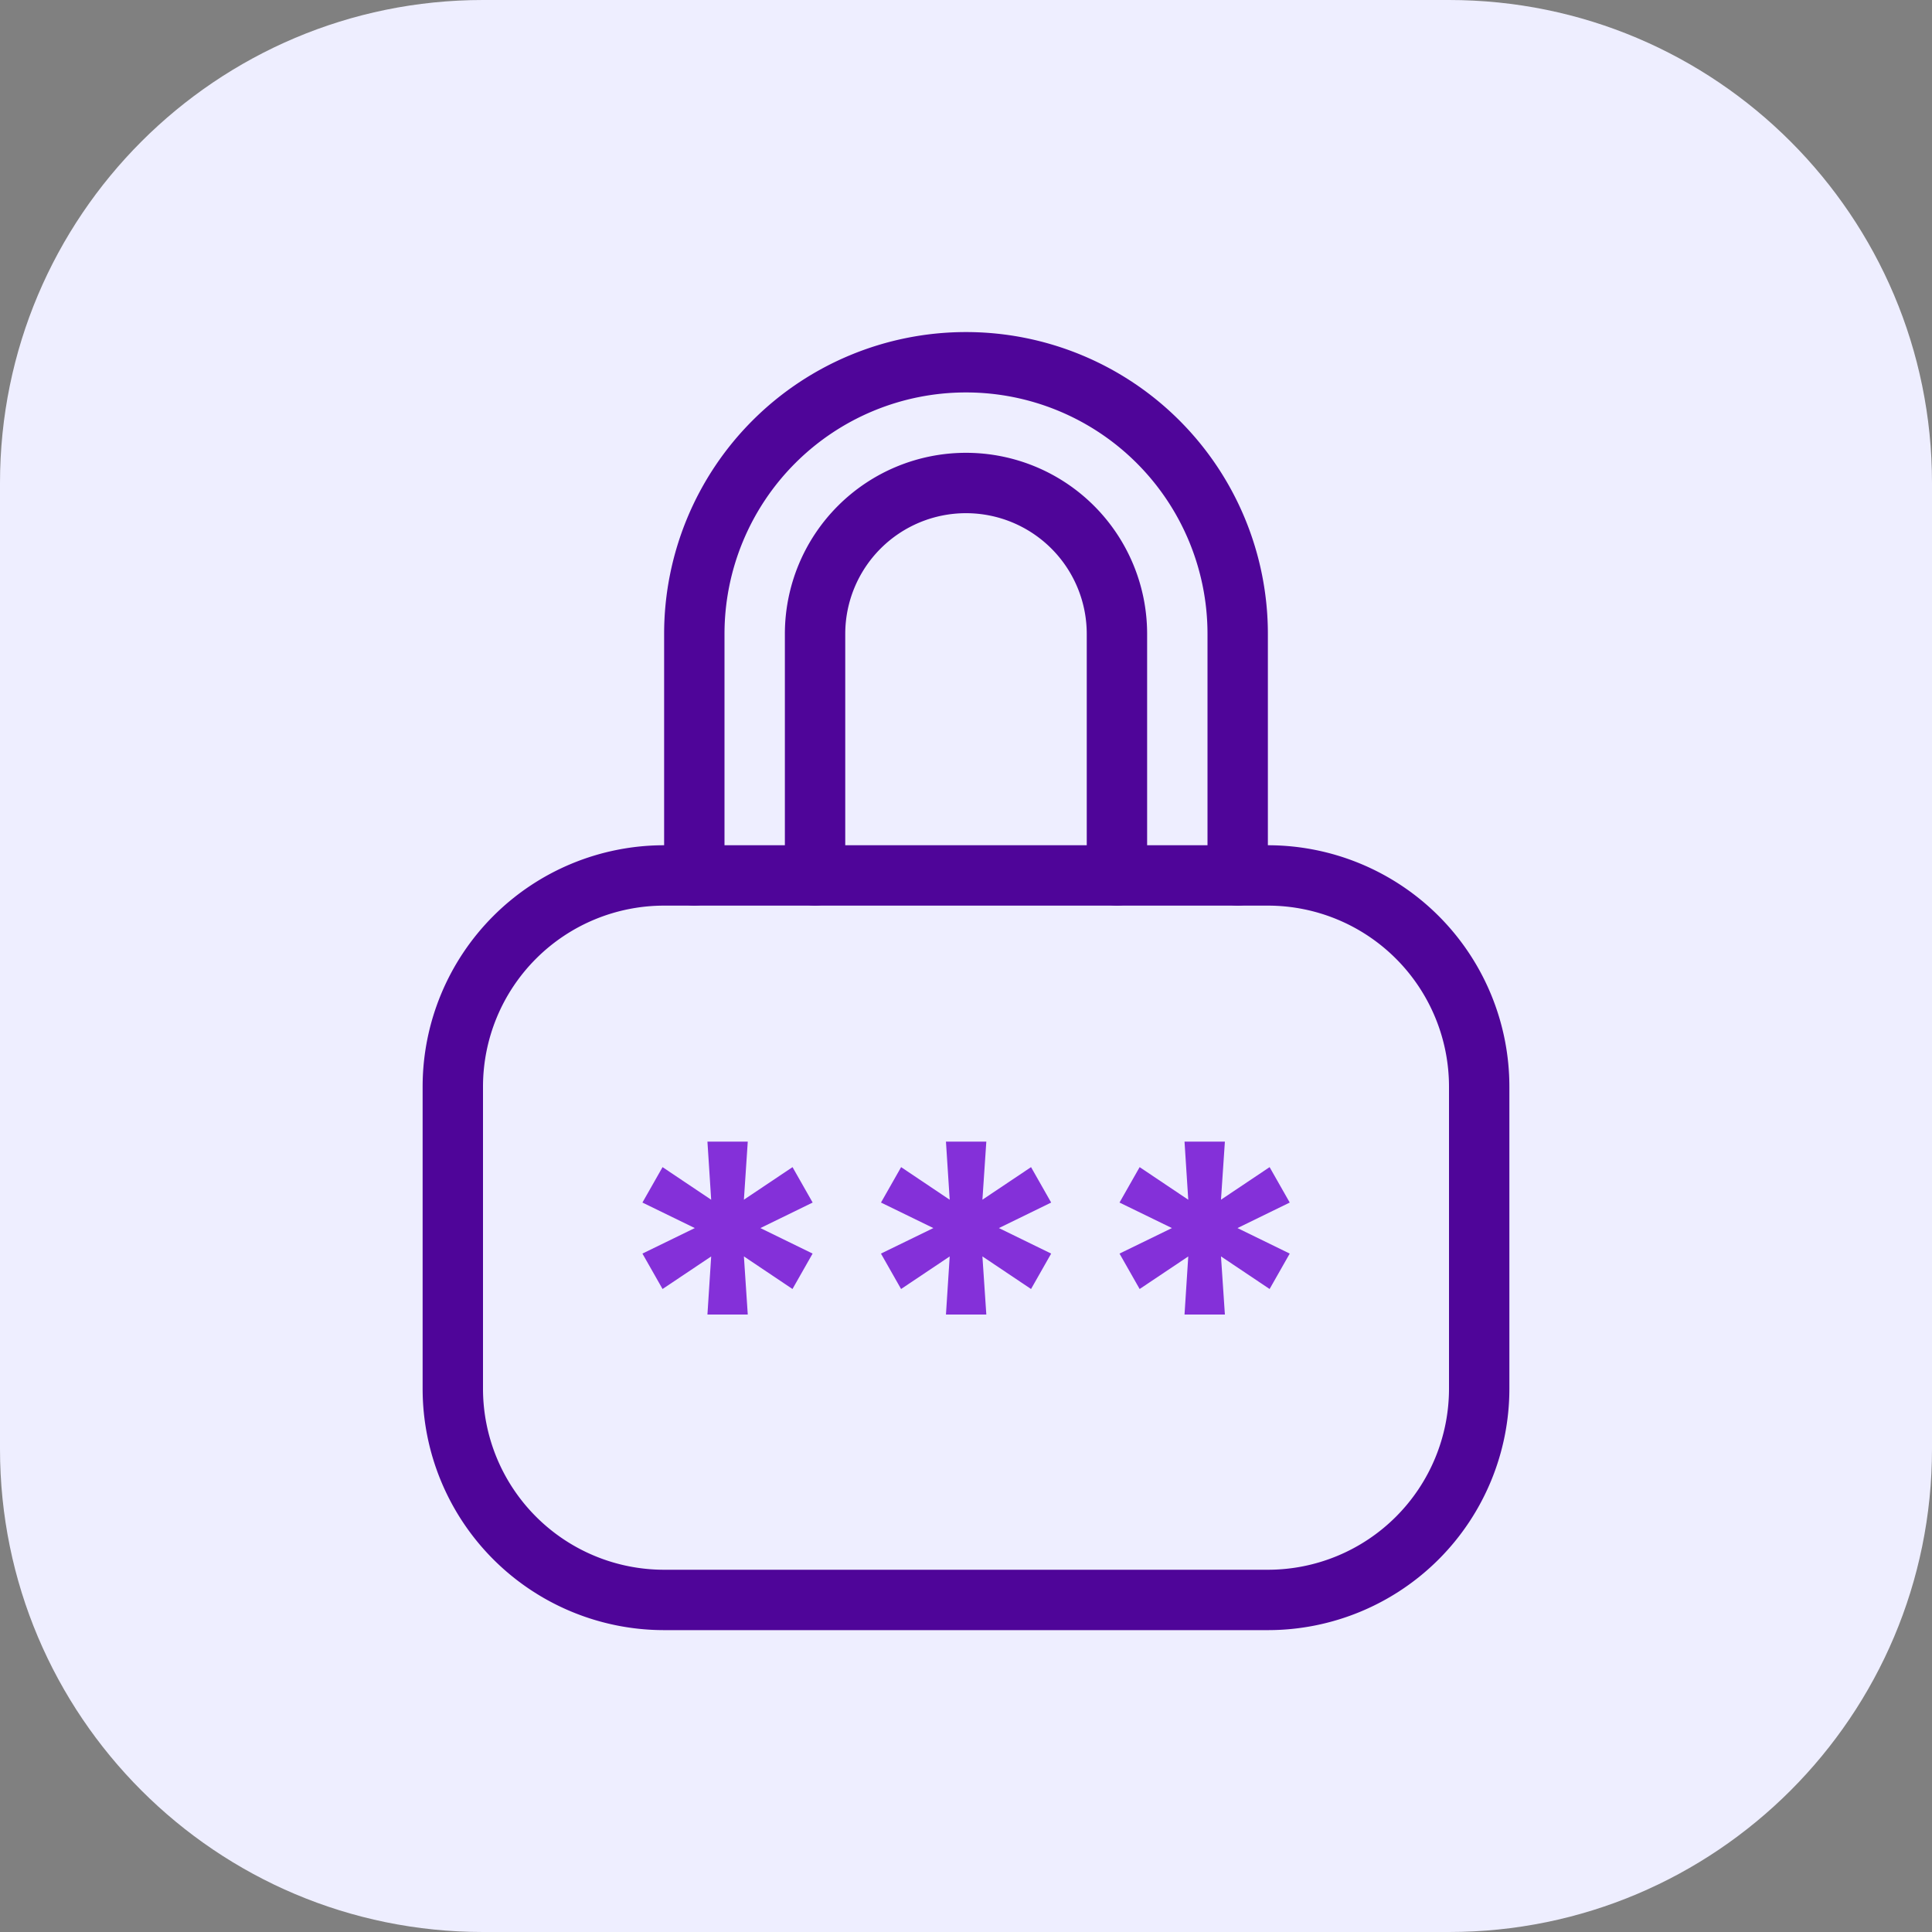 <svg xmlns="http://www.w3.org/2000/svg" width="48" height="48" fill="none">
    <rect width="100%" height="100%" fill="#808080" stroke="none"/>
    <g clip-path="url(#a)">
        <path fill="#EEF" d="M0 12C0 5.373 5.373 0 12 0h24c6.627 0 12 5.373 12 12v24c0 6.627-5.373 12-12 12H12C5.373 48 0 42.627 0 36V12Z"/>
        <path fill="#8430D9" d="m17.576 32.659.093-1.443-1.208.809-.5-.88 1.301-.634-1.301-.634.5-.88 1.208.81-.093-1.444h1.002l-.096 1.443 1.208-.809.5.88-1.298.634 1.297.634-.5.88-1.207-.81.096 1.444h-1.002Zm5.926 0 .093-1.443-1.208.809-.5-.88 1.302-.634-1.301-.634.5-.88 1.207.81-.093-1.444h1.003l-.097 1.443 1.208-.809.5.88-1.298.634 1.298.634-.5.88-1.208-.81.097 1.444h-1.003Zm5.927 0 .093-1.443-1.208.809-.5-.88 1.302-.634-1.302-.634.5-.88 1.208.81-.093-1.444h1.003l-.097 1.443 1.208-.809.5.88-1.298.634 1.298.634-.5.88-1.208-.81.097 1.444h-1.003Z"/>
        <path fill="#4F0599" fill-rule="evenodd" d="M16.5 22.5A4.5 4.5 0 0 0 12 27v7.5a4.5 4.5 0 0 0 4.5 4.5h15a4.5 4.5 0 0 0 4.5-4.5V27a4.5 4.5 0 0 0-4.5-4.5h-15Zm-6 4.5a6 6 0 0 1 6-6h15a6 6 0 0 1 6 6v7.5a6 6 0 0 1-6 6h-15a6 6 0 0 1-6-6V27Z" clip-rule="evenodd"/>
        <path fill="#4F0599" fill-rule="evenodd" d="M24 12.75a3 3 0 0 0-3 3v6a.75.75 0 0 1-1.5 0v-6a4.5 4.5 0 1 1 9 0v6a.75.75 0 0 1-1.5 0v-6a3 3 0 0 0-3-3Z" clip-rule="evenodd"/>
        <path fill="#4F0599" fill-rule="evenodd" d="M24 9.75a6 6 0 0 0-6 6v6a.75.75 0 0 1-1.5 0v-6a7.5 7.5 0 0 1 15 0v6a.75.75 0 0 1-1.5 0v-6a6 6 0 0 0-6-6Z" clip-rule="evenodd"/>
    </g>
    <defs>
        <clipPath id="a">
            <path fill="#fff" d="M0 0h48v48H0z"/>
        </clipPath>
    </defs>
</svg>
